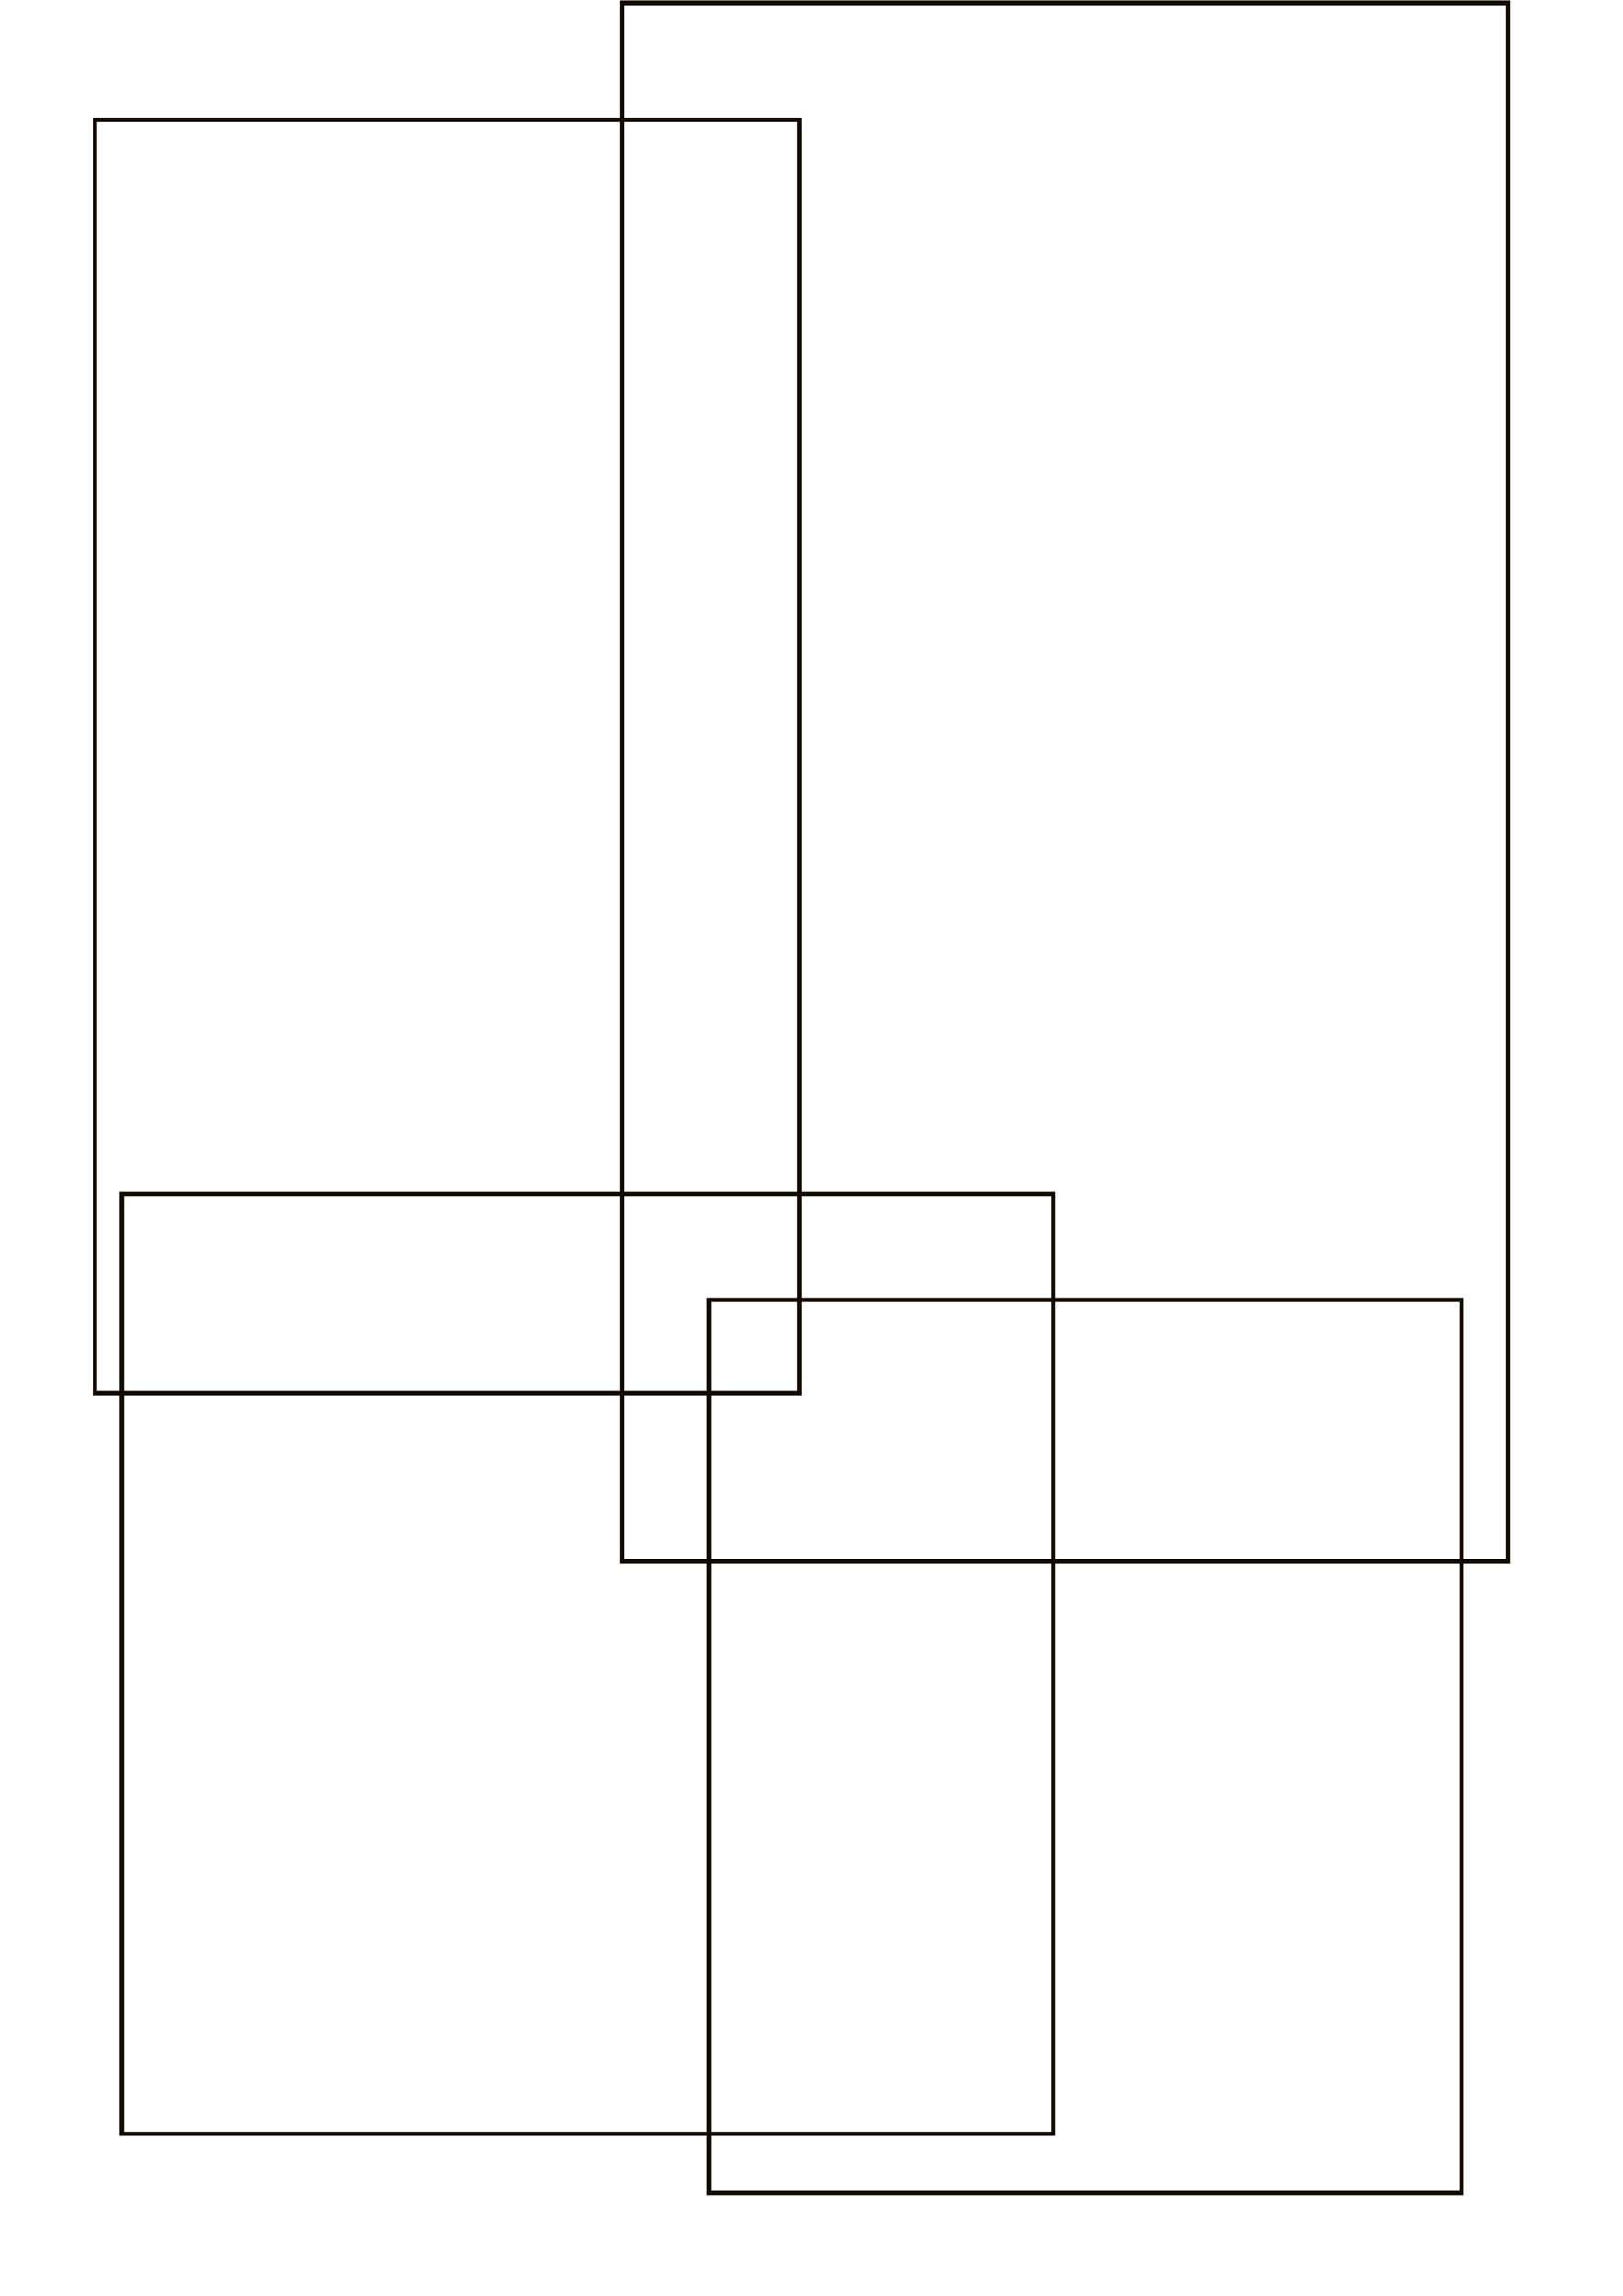 <?xml version="1.0" encoding="UTF-8" standalone="no"?>
<!-- Created with Inkscape (http://www.inkscape.org/) -->

<svg
   xmlns:dc="http://purl.org/dc/elements/1.1/"
   xmlns:cc="http://creativecommons.org/ns#"
   xmlns:rdf="http://www.w3.org/1999/02/22-rdf-syntax-ns#"
   xmlns:svg="http://www.w3.org/2000/svg"
   xmlns="http://www.w3.org/2000/svg"
   xmlns:sodipodi="http://sodipodi.sourceforge.net/DTD/sodipodi-0.dtd"
   xmlns:inkscape="http://www.inkscape.org/namespaces/inkscape"
   width="744.094"
   height="1052.362"
   id="svg3450"
   version="1.1"
   inkscape:version="0.48.4 r9939"
   sodipodi:docname="font_picker.svg">
  <defs
     id="defs3452" />
  <sodipodi:namedview
     id="base"
     pagecolor="#ffffff"
     bordercolor="#666666"
     borderopacity="1.0"
     inkscape:pageopacity="0.0"
     inkscape:pageshadow="2"
     inkscape:zoom="0.35"
     inkscape:cx="-117.85714"
     inkscape:cy="520"
     inkscape:document-units="px"
     inkscape:current-layer="layer1"
     showgrid="false"
     inkscape:window-width="1440"
     inkscape:window-height="851"
     inkscape:window-x="0"
     inkscape:window-y="25"
     inkscape:window-maximized="1" />
  <g
     inkscape:label="Layer 1"
     inkscape:groupmode="layer"
     id="layer1">
    <g
       id="g2998"
       style="fill:none;stroke:#110b02;stroke-opacity:1;stroke-width:2;stroke-miterlimit:4;stroke-dasharray:none">
      <flowRoot
         transform="matrix(6.669,0,0,7.008,-212.452,-3932.693)"
         style="font-size:12px;font-style:normal;font-variant:normal;font-weight:normal;font-stretch:normal;text-align:start;line-height:125%;letter-spacing:0px;word-spacing:0px;writing-mode:lr-tb;text-anchor:start;fill:none;stroke:#110b02;stroke-width:0.293;stroke-miterlimit:4;stroke-opacity:1;stroke-dasharray:none;font-family:Nimbus Roman No9 L;-inkscape-font-specification:Nimbus Roman No9 L"
         id="flowRoot3236"
         xml:space="preserve"><flowRegion
           id="flowRegion3238"><rect
             style="fill:none;stroke:#110b02;stroke-width:0.293;stroke-miterlimit:4;stroke-opacity:1;stroke-dasharray:none;-inkscape-font-specification:Nimbus Roman No9 L;font-family:Nimbus Roman No9 L"
             y="569.004"
             x="38.386"
             height="83.308"
             width="48.432"
             id="rect3240" /></flowRegion><flowPara
           style="font-size:72px;font-style:normal;font-variant:normal;font-weight:normal;font-stretch:normal;text-align:start;line-height:125%;writing-mode:lr-tb;text-anchor:start;fill:none;stroke:#110b02;stroke-width:0.293;stroke-miterlimit:4;stroke-opacity:1;stroke-dasharray:none;font-family:Nimbus Roman No9 L;-inkscape-font-specification:Nimbus Roman No9 L"
           id="flowPara3242">F</flowPara></flowRoot>      <flowRoot
         transform="matrix(6.649,0,0,7.858,-618.254,-4509.648)"
         style="font-size:12px;font-style:italic;font-variant:normal;font-weight:500;font-stretch:normal;text-align:start;line-height:125%;letter-spacing:0px;word-spacing:0px;writing-mode:lr-tb;text-anchor:start;fill:none;stroke:#110b02;stroke-width:0.277;stroke-miterlimit:4;stroke-opacity:1;stroke-dasharray:none;font-family:URW Chancery L;-inkscape-font-specification:URW Chancery L Medium Italic"
         id="flowRoot3244"
         xml:space="preserve"><flowRegion
           id="flowRegion3246"><rect
             style="font-style:italic;font-variant:normal;font-weight:500;font-stretch:normal;fill:none;stroke:#110b02;stroke-width:0.277;stroke-miterlimit:4;stroke-opacity:1;stroke-dasharray:none;font-family:URW Chancery L;-inkscape-font-specification:URW Chancery L Medium Italic"
             y="574.055"
             x="135.866"
             height="90.914"
             width="61.114"
             id="rect3248" /></flowRegion><flowPara
           style="font-size:72px;font-style:italic;font-variant:normal;font-weight:500;font-stretch:normal;text-align:start;line-height:125%;writing-mode:lr-tb;text-anchor:start;fill:none;stroke:#110b02;stroke-width:0.277;stroke-miterlimit:4;stroke-opacity:1;stroke-dasharray:none;font-family:URW Chancery L;-inkscape-font-specification:URW Chancery L Medium Italic"
           id="flowPara3250">O</flowPara></flowRoot>      <flowRoot
         transform="matrix(7.947,0,0,7.4,-221.05,-4437.047)"
         style="font-size:12px;font-style:normal;font-variant:normal;font-weight:bold;font-stretch:normal;text-align:start;line-height:125%;letter-spacing:0px;word-spacing:0px;writing-mode:lr-tb;text-anchor:start;fill:none;stroke:#110b02;stroke-width:0.261;stroke-miterlimit:4;stroke-opacity:1;stroke-dasharray:none;font-family:Top Secret;-inkscape-font-specification:Top Secret Bold"
         id="flowRoot3260"
         xml:space="preserve"><flowRegion
           id="flowRegion3262"><rect
             style="font-style:normal;font-variant:normal;font-weight:bold;font-stretch:normal;fill:none;stroke:#110b02;stroke-width:0.261;stroke-miterlimit:4;stroke-opacity:1;stroke-dasharray:none;font-family:Top Secret;-inkscape-font-specification:Top Secret Bold"
             y="673.555"
             x="34.85"
             height="58.217"
             width="53.73"
             id="rect3264" /></flowRegion><flowPara
           style="font-size:48px;font-style:normal;font-variant:normal;font-weight:bold;font-stretch:normal;text-align:start;line-height:125%;writing-mode:lr-tb;text-anchor:start;fill:none;stroke:#110b02;stroke-width:0.261;stroke-miterlimit:4;stroke-opacity:1;stroke-dasharray:none;font-family:Top Secret;-inkscape-font-specification:Top Secret Bold"
           id="flowPara3266">N</flowPara></flowRoot>      <flowRoot
         transform="matrix(5.552,0,0,5.552,-401.199,-3140.928)"
         style="font-size:12px;font-style:normal;font-variant:normal;font-weight:normal;font-stretch:normal;text-align:start;line-height:125%;letter-spacing:0px;word-spacing:0px;writing-mode:lr-tb;text-anchor:start;fill:none;stroke:#110b02;stroke-width:0.36;stroke-miterlimit:4;stroke-opacity:1;stroke-dasharray:none;font-family:Sans;-inkscape-font-specification:Sans"
         id="flowRoot3268"
         xml:space="preserve"><flowRegion
           id="flowRegion3270"><rect
             style="fill:none;stroke:#110b02;stroke-width:0.36;stroke-miterlimit:4;stroke-opacity:1;stroke-dasharray:none"
             y="673.05"
             x="130.815"
             height="73.741"
             width="62.124"
             id="rect3272" /></flowRegion><flowPara
           style="font-size:64px;font-style:normal;font-variant:normal;font-weight:bold;font-stretch:normal;text-align:start;line-height:125%;writing-mode:lr-tb;text-anchor:start;fill:none;stroke:#110b02;stroke-width:0.36;stroke-miterlimit:4;stroke-opacity:1;stroke-dasharray:none;font-family:Purisa;-inkscape-font-specification:Purisa Bold"
           id="flowPara3274">T</flowPara></flowRoot>    </g>
  </g>
</svg>

